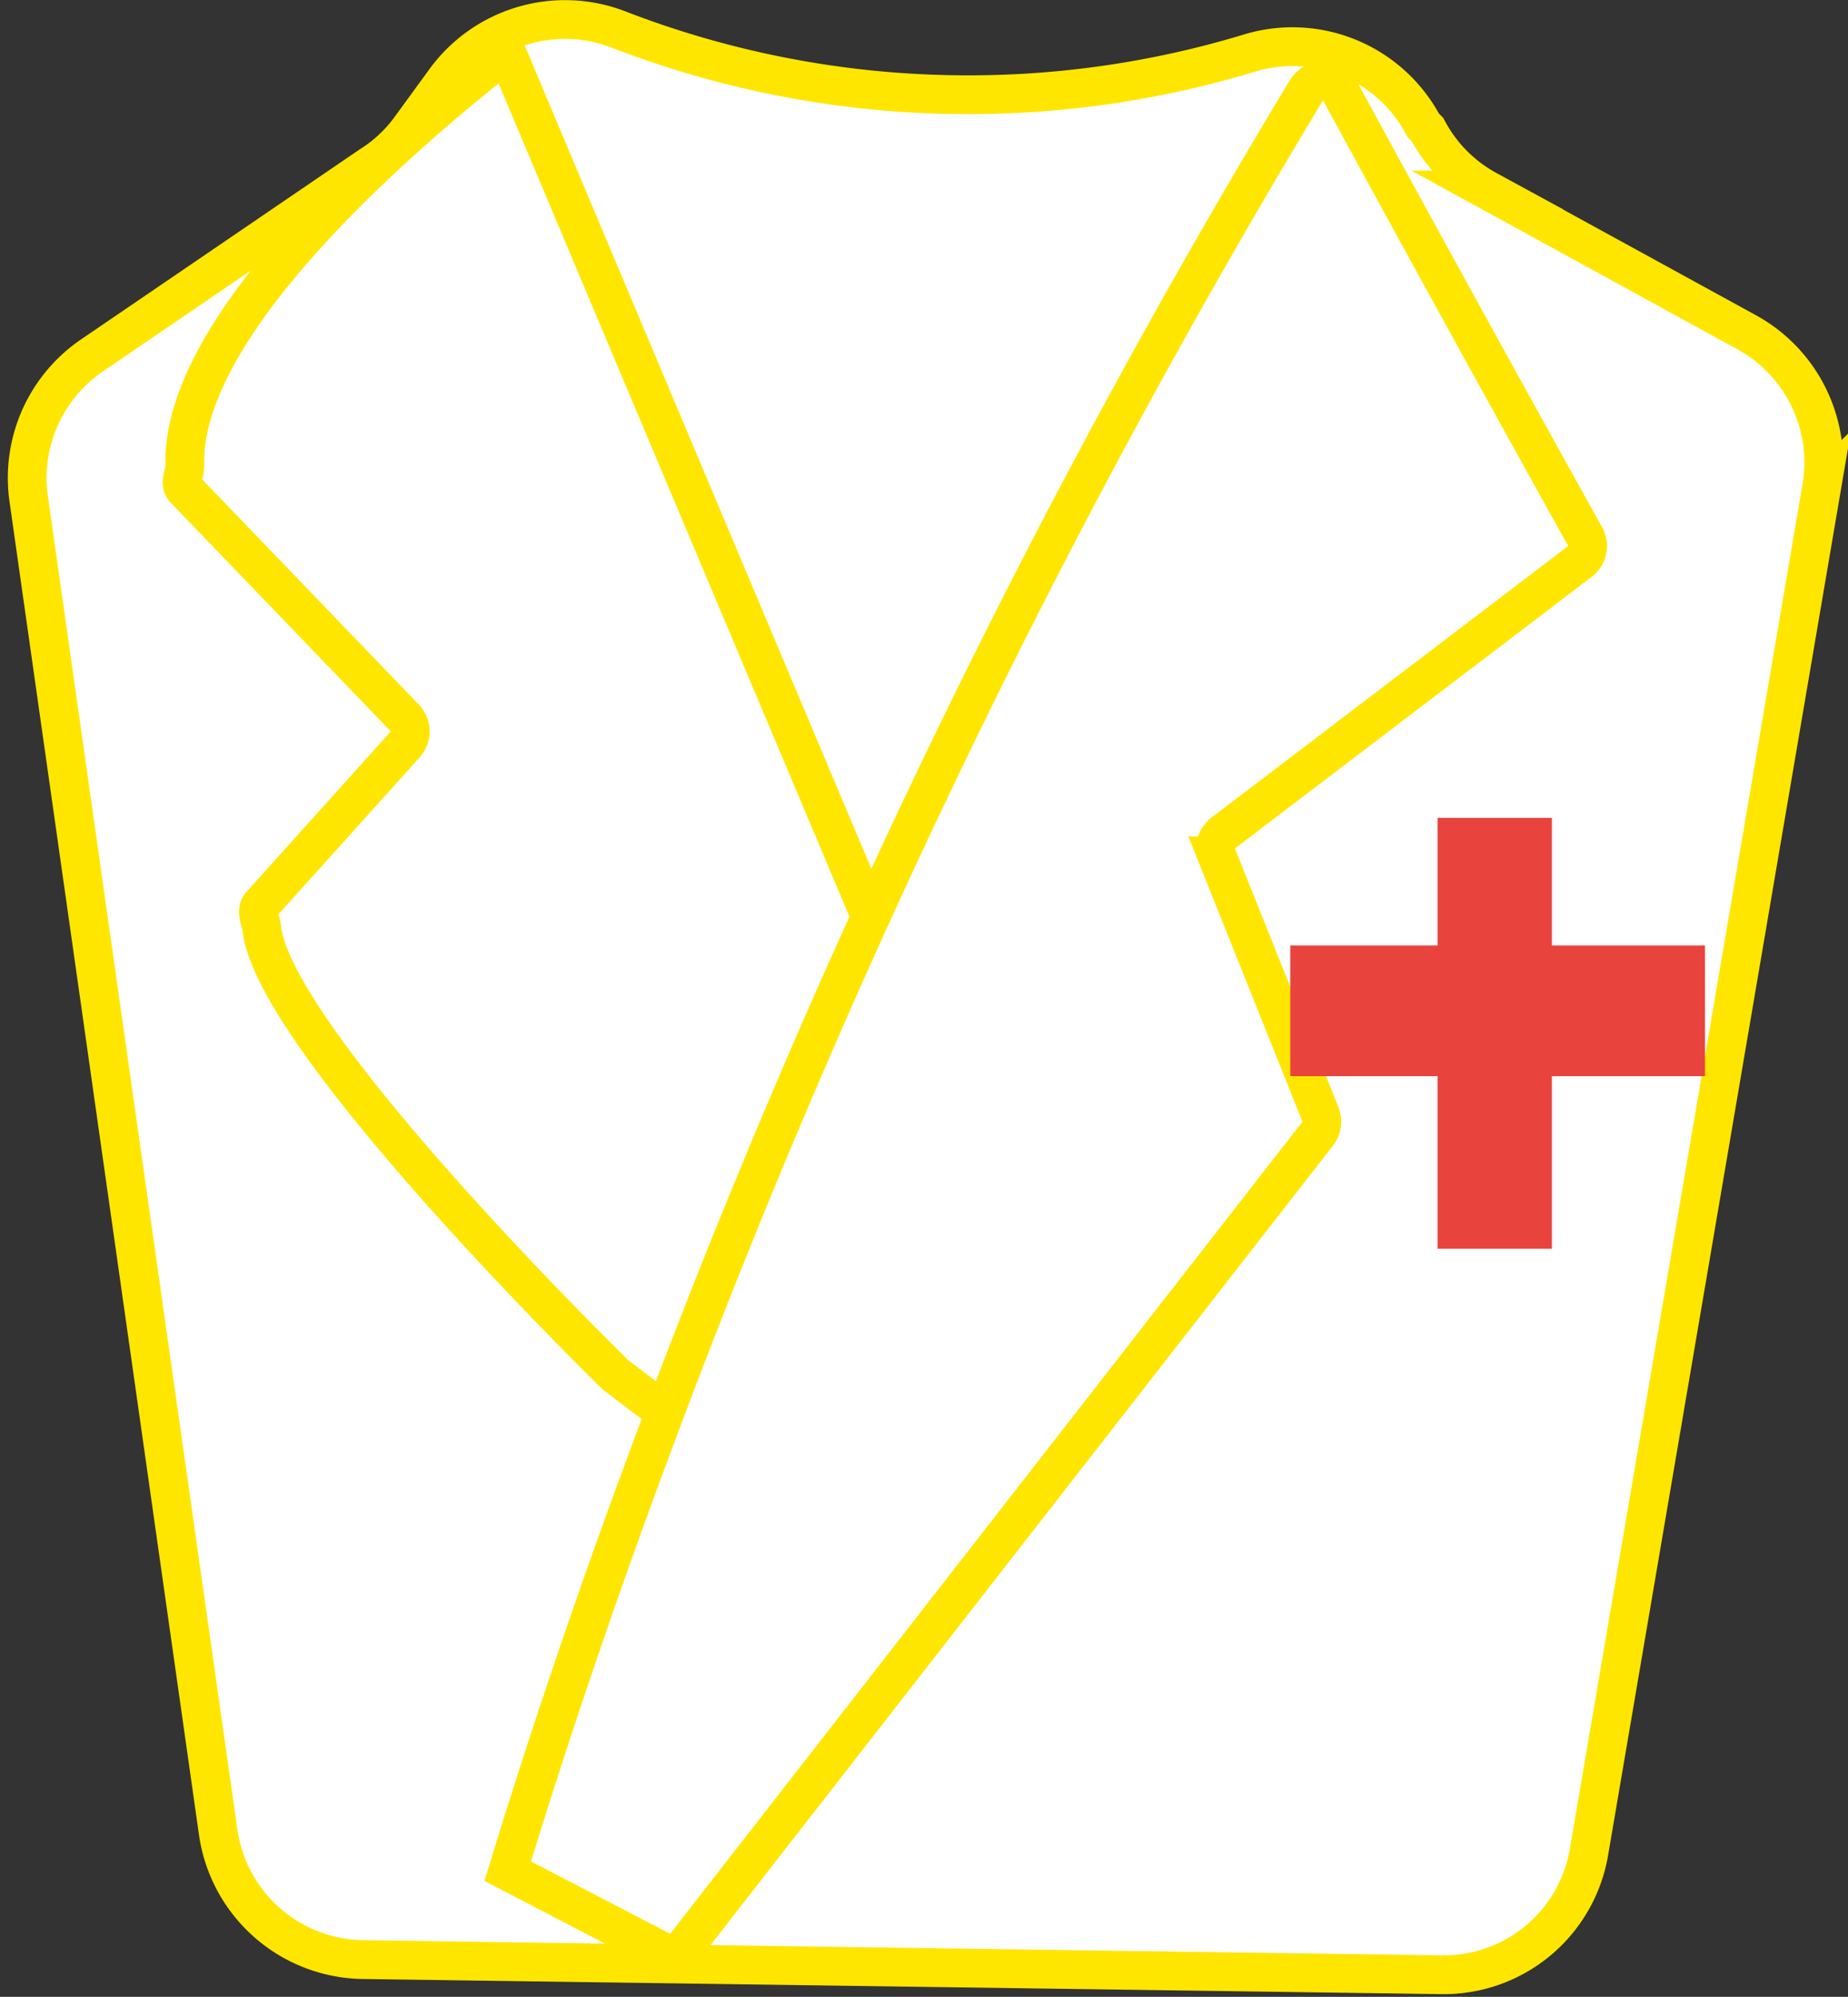 <svg id="图层_2" data-name="图层 2" xmlns="http://www.w3.org/2000/svg" viewBox="0 0 47.68 51.49"><rect x="0" y="0" width="47.68" height="51.49" fill="#333333" stroke="none"/><defs><style>.cls-1{fill:#fff;stroke:#ffe600;stroke-miterlimit:10;}.cls-2{fill:#e9433d;}</style></defs><title>figure</title><path class="cls-1" d="M36.72,3.23A3.82,3.82,0,0,0,32.2,1.38a25,25,0,0,1-7.61,1.06A25,25,0,0,1,15.93.75a3.83,3.83,0,0,0-4.47,1.36l-.89,1.22a3.65,3.65,0,0,1-1,.93L2.38,9.16a3.82,3.82,0,0,0-1.64,3.7L5.63,47.25a3.83,3.83,0,0,0,3.73,3.28l27.81.39A3.8,3.8,0,0,0,41,47.74l6-35.17a3.83,3.83,0,0,0-1.93-4l-6.7-3.67a3.79,3.79,0,0,1-1.54-1.56Z"/><path class="cls-1" d="M13.07,1.35q5.79,13.76,11.59,27.5Q22.62,34,20.57,39l-4.68-3.54C14.34,33.94,7.17,26.72,6.76,24c0-.25-.21-.5,0-.7l3.69-4.1a.5.5,0,0,0,0-.68L4.77,12.62c-.16-.16,0-.38,0-.63C4.66,8.19,10.89,3.06,13.07,1.35Z"/><path class="cls-1" d="M34.57,2.34a.5.5,0,0,0-.87,0,207.31,207.31,0,0,0-16.89,35q-2.08,5.58-3.71,10.91l4.33,2.25L34,29.23a.51.51,0,0,0,.07-.49l-2.67-6.67a.51.51,0,0,1,.16-.59l9.2-7a.5.5,0,0,0,.14-.64Q37.71,8.11,34.57,2.34Z"/><polygon class="cls-2" points="43.99 24.38 40.04 24.38 40.04 21.09 37.09 21.09 37.09 24.38 33.29 24.38 33.29 27.75 37.09 27.75 37.09 32.2 40.04 32.2 40.04 27.75 43.99 27.75 43.99 24.38"/></svg>